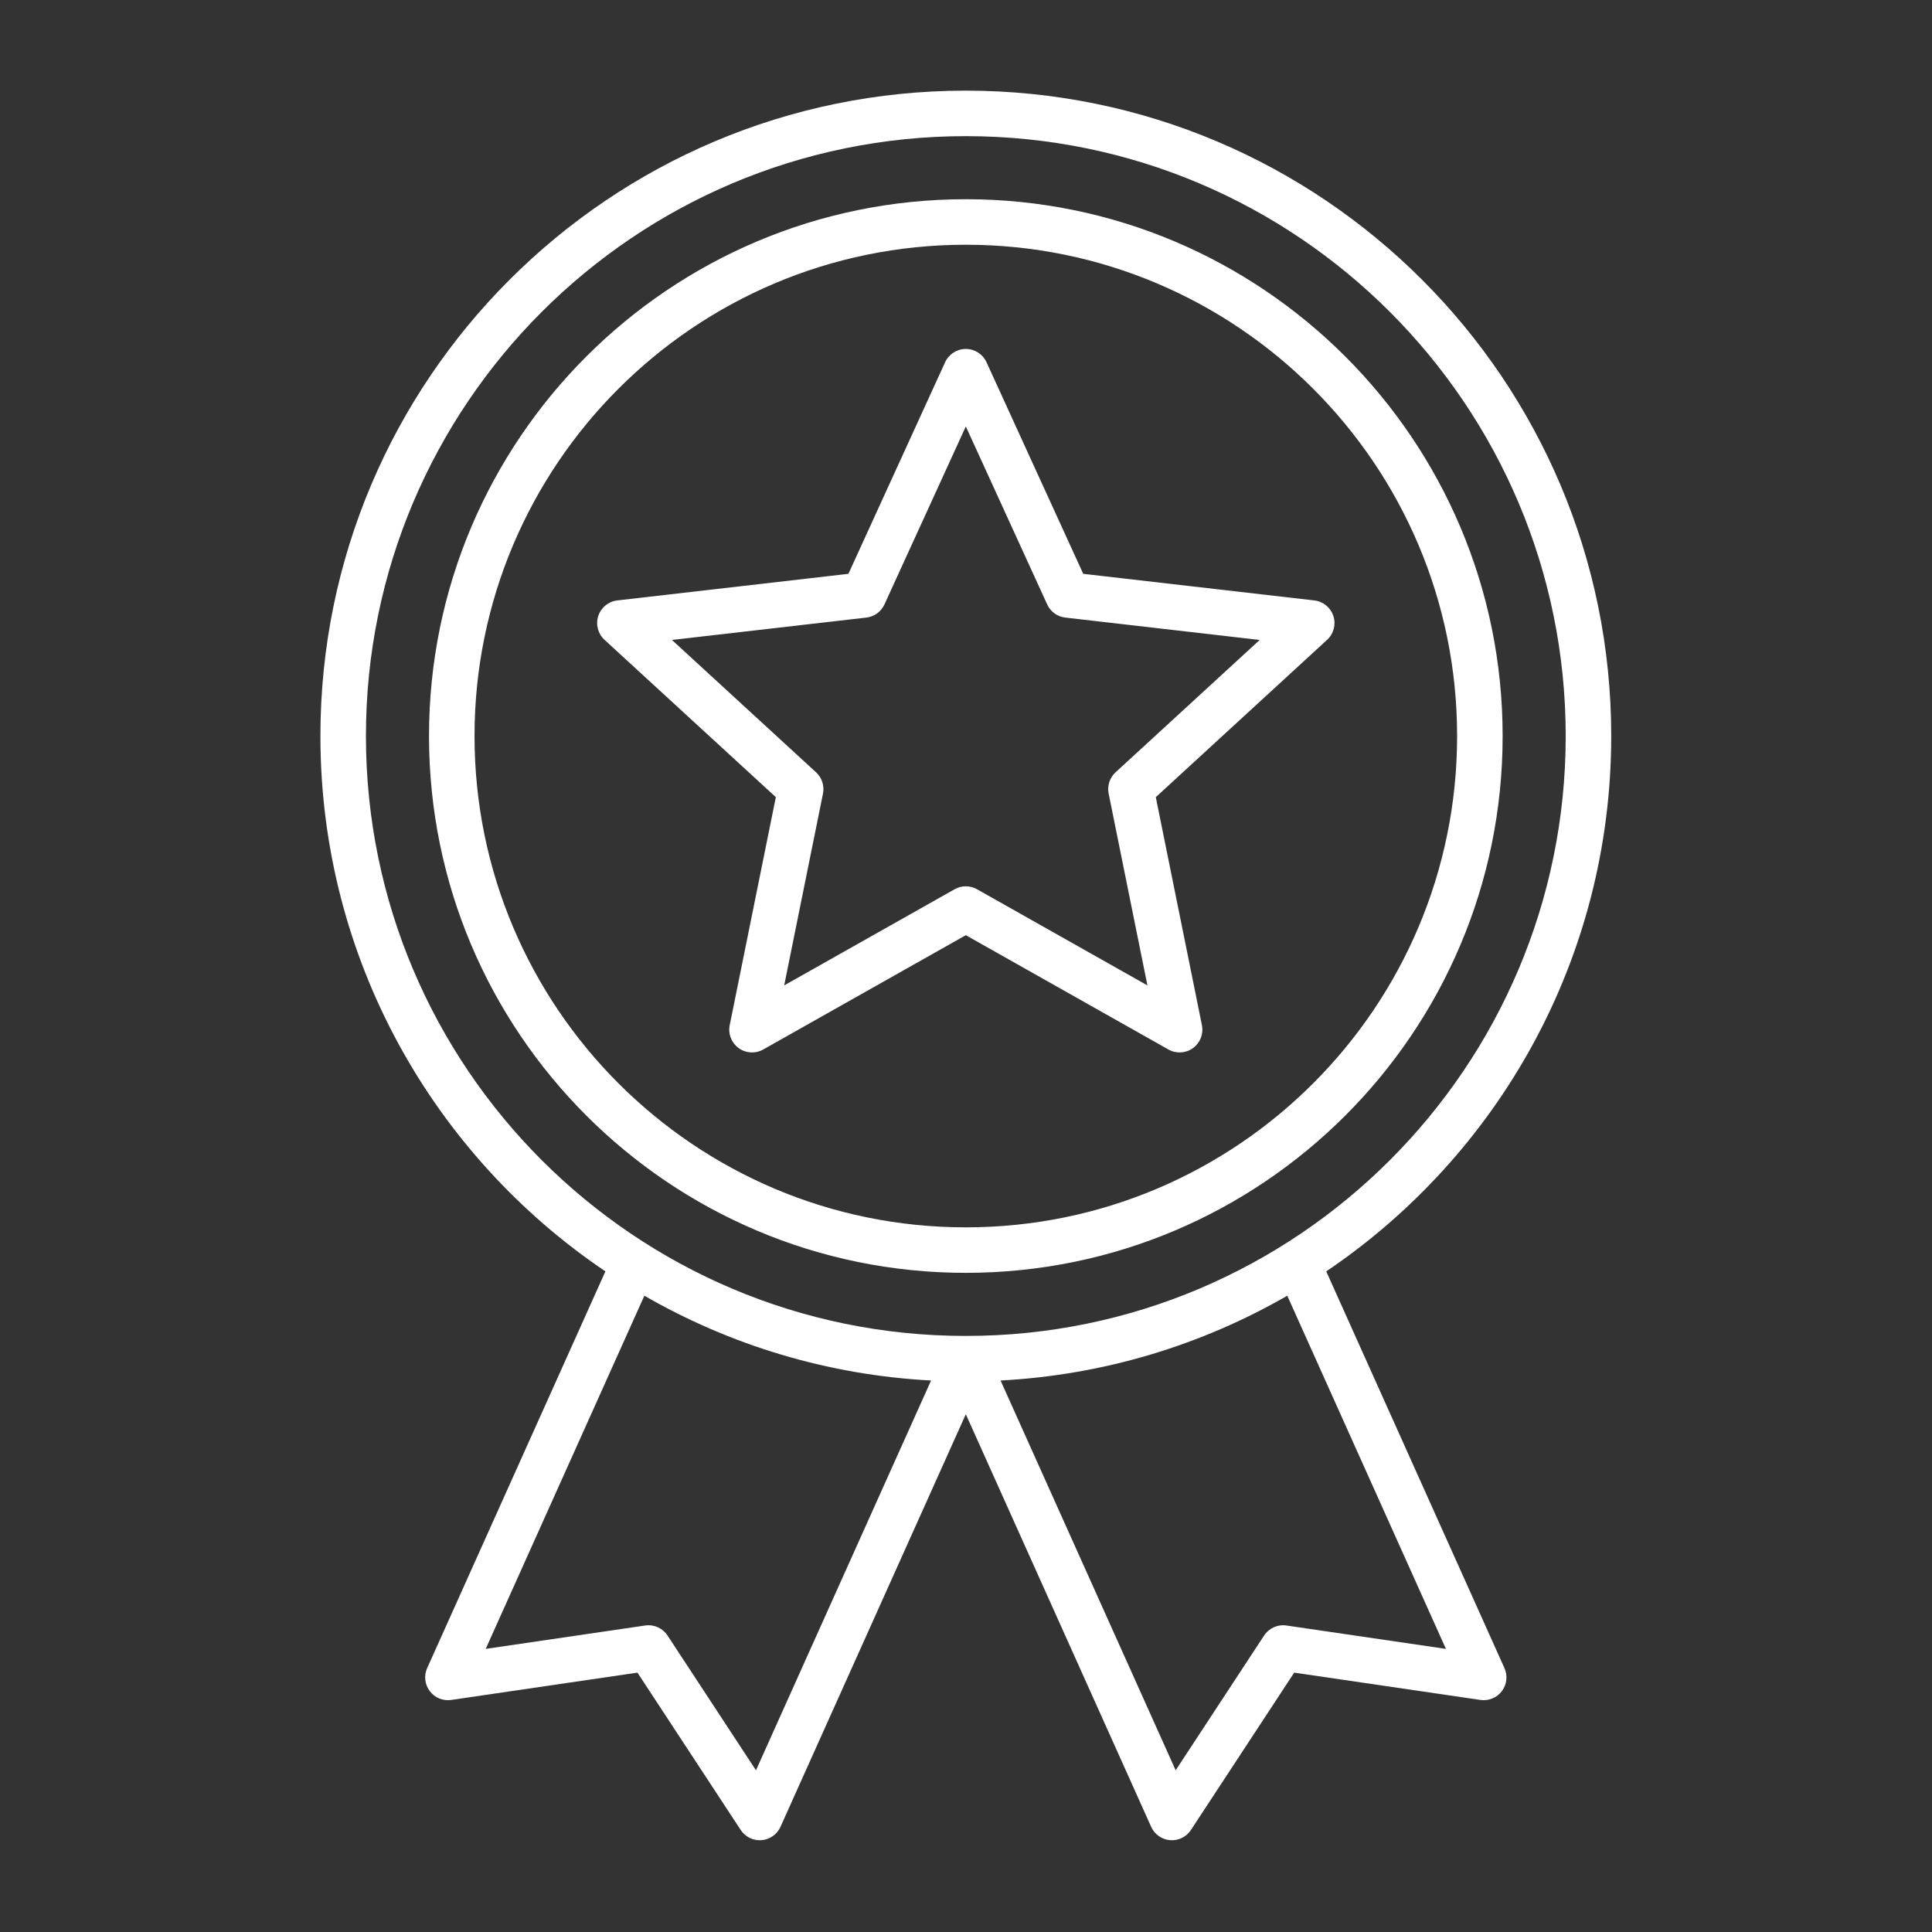 <svg xmlns="http://www.w3.org/2000/svg" xmlns:xlink="http://www.w3.org/1999/xlink" width="500" zoomAndPan="magnify" viewBox="0 0 375 375" height="500" preserveAspectRatio="xMidYMid meet" version="1.0"><rect x="0" y="0" width="375" height="375" fill="#333333" stroke="none"/><defs><clipPath id="211ed7ca59"><path d="M 62.102 17.629 L 312.602 17.629 L 312.602 357.379 L 62.102 357.379 Z M 62.102 17.629 " clip-rule="nonzero"/></clipPath></defs><g clip-path="url(#211ed7ca59)"><path fill="#ffffff" d="M 117.508 246.773 L 82.914 323.777 C 82.254 325.25 82.449 326.965 83.422 328.25 C 84.395 329.539 85.988 330.191 87.586 329.957 L 123.727 324.656 C 123.727 324.656 143.77 355.195 143.77 355.195 C 144.652 356.543 146.203 357.305 147.812 357.176 C 149.418 357.047 150.828 356.055 151.492 354.582 L 187.465 274.5 L 223.438 354.582 C 224.098 356.055 225.508 357.047 227.117 357.176 C 228.727 357.305 230.277 356.543 231.16 355.195 L 251.203 324.656 C 251.203 324.656 287.344 329.957 287.344 329.957 C 288.938 330.191 290.535 329.539 291.508 328.25 C 292.48 326.965 292.676 325.25 292.012 323.777 L 257.422 246.773 C 290.781 224.258 312.738 186.105 312.738 142.863 C 312.738 73.727 256.605 17.594 187.465 17.594 C 118.324 17.594 62.191 73.727 62.191 142.863 C 62.191 186.105 84.145 224.258 117.508 246.773 Z M 249.859 251.496 C 233.316 261.023 214.398 266.883 194.211 267.957 L 228.195 343.613 L 245.363 317.453 C 246.305 316.016 247.996 315.258 249.695 315.508 C 249.695 315.508 280.652 320.047 280.652 320.047 Z M 125.07 251.496 L 94.277 320.047 L 125.234 315.508 C 126.934 315.258 128.625 316.016 129.566 317.453 C 129.566 317.453 146.734 343.613 146.734 343.613 L 180.719 267.957 C 160.535 266.887 141.609 261.027 125.07 251.496 Z M 187.465 26.426 C 251.727 26.426 303.902 78.602 303.902 142.863 C 303.902 207.129 251.727 259.305 187.465 259.305 C 123.199 259.305 71.027 207.129 71.027 142.863 C 71.027 78.602 123.199 26.426 187.465 26.426 Z M 187.465 38.668 C 129.957 38.668 83.27 85.359 83.27 142.863 C 83.27 200.371 129.957 247.059 187.465 247.059 C 244.973 247.059 291.66 200.371 291.66 142.863 C 291.66 85.359 244.973 38.668 187.465 38.668 Z M 187.465 47.504 C 240.094 47.504 282.824 90.234 282.824 142.863 C 282.824 195.496 240.094 238.227 187.465 238.227 C 134.832 238.227 92.105 195.496 92.105 142.863 C 92.105 90.234 134.832 47.504 187.465 47.504 Z M 191.48 70.312 C 190.762 68.738 189.191 67.73 187.465 67.73 C 185.734 67.73 184.164 68.738 183.445 70.312 L 164.676 111.379 C 164.676 111.379 119.816 116.543 119.816 116.543 C 118.098 116.738 116.652 117.922 116.121 119.566 C 115.586 121.211 116.059 123.012 117.332 124.184 L 150.59 154.727 C 150.59 154.727 141.637 198.988 141.637 198.988 C 141.293 200.68 141.973 202.418 143.371 203.434 C 144.77 204.453 146.633 204.559 148.137 203.707 L 187.465 181.52 C 187.465 181.52 226.789 203.707 226.789 203.707 C 228.297 204.559 230.16 204.453 231.559 203.434 C 232.957 202.418 233.633 200.68 233.293 198.988 L 224.34 154.727 C 224.34 154.727 257.598 124.184 257.598 124.184 C 258.871 123.012 259.344 121.211 258.809 119.566 C 258.273 117.922 256.832 116.738 255.113 116.543 L 210.254 111.379 C 210.254 111.379 191.48 70.312 191.48 70.312 Z M 187.465 82.773 L 203.258 117.316 C 203.898 118.727 205.23 119.691 206.77 119.871 L 244.504 124.215 C 244.504 124.215 216.527 149.906 216.527 149.906 C 215.391 150.953 214.879 152.52 215.188 154.035 L 222.715 191.266 C 222.715 191.266 189.637 172.602 189.637 172.602 C 188.289 171.84 186.641 171.84 185.293 172.602 L 152.211 191.266 C 152.211 191.266 159.742 154.035 159.742 154.035 C 160.047 152.52 159.539 150.953 158.398 149.906 L 130.426 124.215 C 130.426 124.215 168.16 119.871 168.16 119.871 C 169.695 119.691 171.031 118.727 171.672 117.316 Z M 187.465 82.773 " fill-opacity="1" fill-rule="evenodd"/></g></svg>